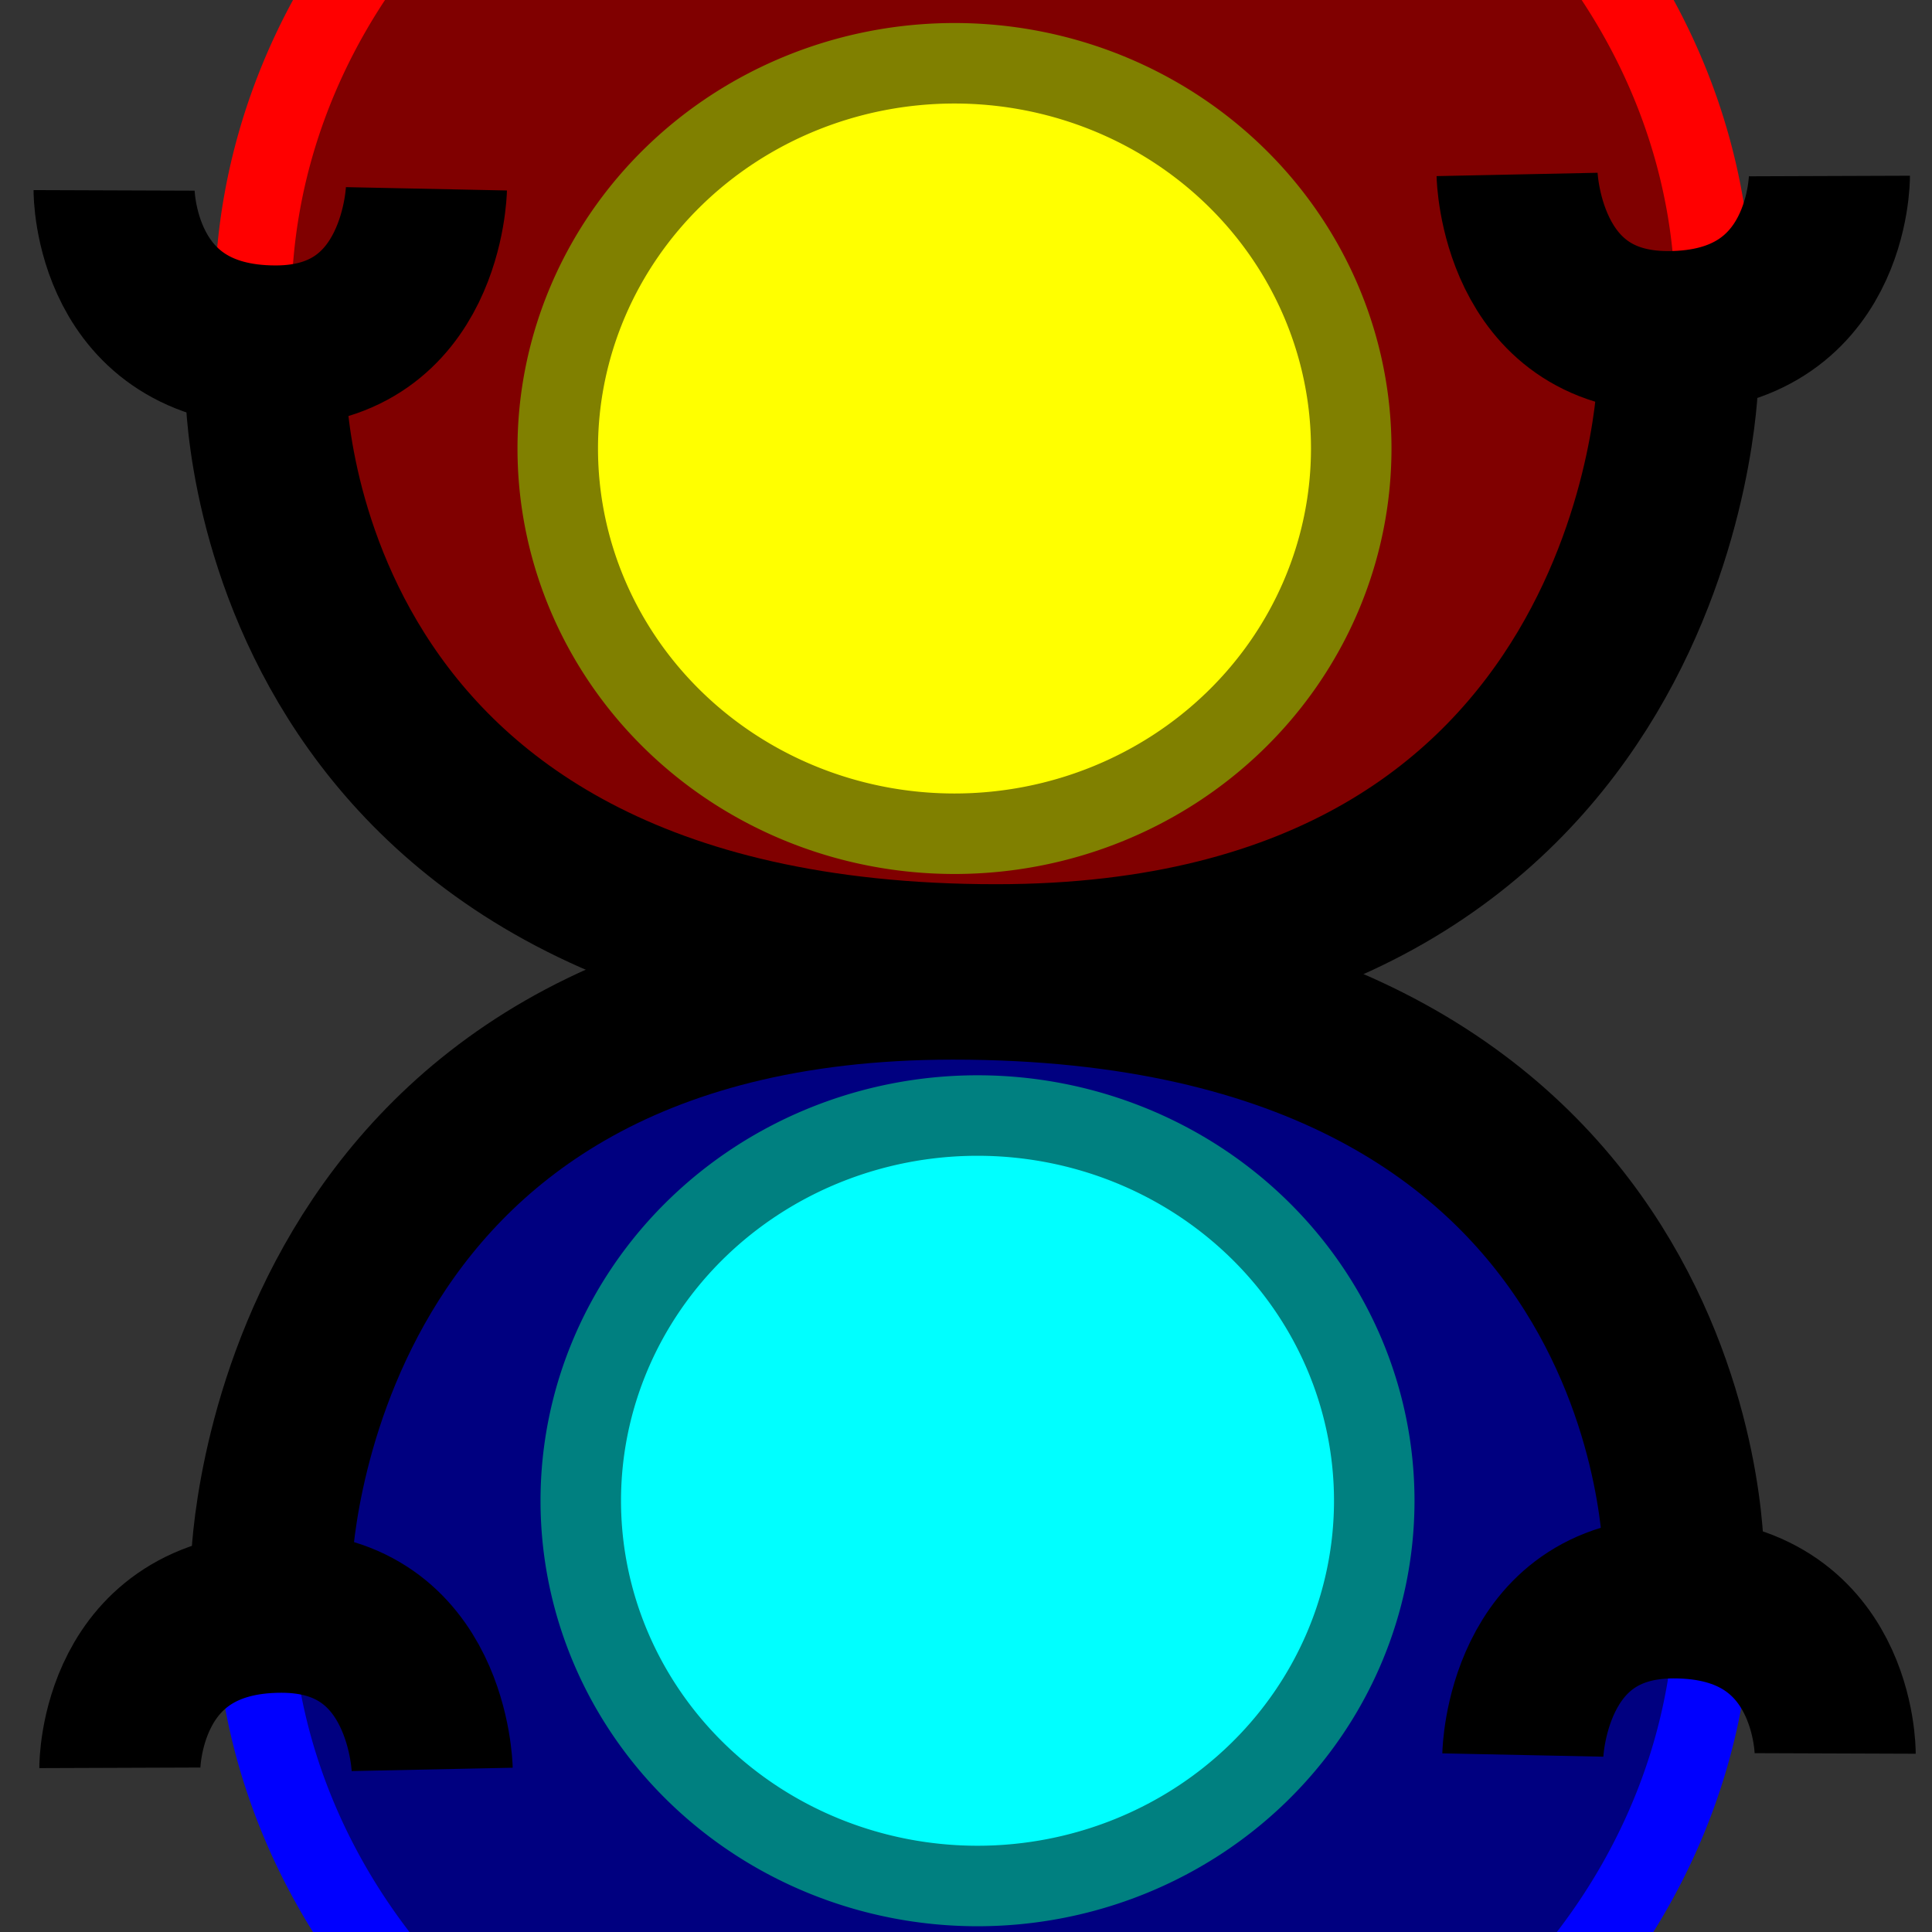 <?xml version="1.0" encoding="UTF-8" standalone="no"?>
<!-- Created with Inkscape (http://www.inkscape.org/) -->

<svg
   xmlns:dc="http://purl.org/dc/elements/1.1/"
   xmlns:cc="http://creativecommons.org/ns#"
   xmlns:rdf="http://www.w3.org/1999/02/22-rdf-syntax-ns#"
   xmlns:svg="http://www.w3.org/2000/svg"
   xmlns="http://www.w3.org/2000/svg"
   xmlns:sodipodi="http://sodipodi.sourceforge.net/DTD/sodipodi-0.dtd"
   xmlns:inkscape="http://www.inkscape.org/namespaces/inkscape"
   width="48px"
   height="48px"
   id="svg2816"
   version="1.1"
   inkscape:version="0.47 r22583"
   sodipodi:docname="New document 2">
  <rect width="100%" height="100%" fill="#333333" stroke="none"/>
  <defs
     id="defs2818">
    <inkscape:perspective
       sodipodi:type="inkscape:persp3d"
       inkscape:vp_x="0 : 24 : 1"
       inkscape:vp_y="0 : 1000 : 0"
       inkscape:vp_z="48 : 24 : 1"
       inkscape:persp3d-origin="24 : 16 : 1"
       id="perspective2824" />
    <inkscape:perspective
       id="perspective2840"
       inkscape:persp3d-origin="0.5 : 0.33333333 : 1"
       inkscape:vp_z="1 : 0.5 : 1"
       inkscape:vp_y="0 : 1000 : 0"
       inkscape:vp_x="0 : 0.5 : 1"
       sodipodi:type="inkscape:persp3d" />
    <inkscape:perspective
       id="perspective2862"
       inkscape:persp3d-origin="0.5 : 0.33333333 : 1"
       inkscape:vp_z="1 : 0.5 : 1"
       inkscape:vp_y="0 : 1000 : 0"
       inkscape:vp_x="0 : 0.5 : 1"
       sodipodi:type="inkscape:persp3d" />
    <inkscape:perspective
       id="perspective3656"
       inkscape:persp3d-origin="0.5 : 0.33333333 : 1"
       inkscape:vp_z="1 : 0.5 : 1"
       inkscape:vp_y="0 : 1000 : 0"
       inkscape:vp_x="0 : 0.5 : 1"
       sodipodi:type="inkscape:persp3d" />
    <inkscape:perspective
       id="perspective3656-0"
       inkscape:persp3d-origin="0.5 : 0.33333333 : 1"
       inkscape:vp_z="1 : 0.5 : 1"
       inkscape:vp_y="0 : 1000 : 0"
       inkscape:vp_x="0 : 0.5 : 1"
       sodipodi:type="inkscape:persp3d" />
    <inkscape:perspective
       id="perspective3701"
       inkscape:persp3d-origin="0.5 : 0.33333333 : 1"
       inkscape:vp_z="1 : 0.5 : 1"
       inkscape:vp_y="0 : 1000 : 0"
       inkscape:vp_x="0 : 0.5 : 1"
       sodipodi:type="inkscape:persp3d" />
    <inkscape:perspective
       id="perspective3728"
       inkscape:persp3d-origin="0.5 : 0.33333333 : 1"
       inkscape:vp_z="1 : 0.5 : 1"
       inkscape:vp_y="0 : 1000 : 0"
       inkscape:vp_x="0 : 0.5 : 1"
       sodipodi:type="inkscape:persp3d" />
    <inkscape:perspective
       id="perspective3767"
       inkscape:persp3d-origin="0.5 : 0.33333333 : 1"
       inkscape:vp_z="1 : 0.5 : 1"
       inkscape:vp_y="0 : 1000 : 0"
       inkscape:vp_x="0 : 0.5 : 1"
       sodipodi:type="inkscape:persp3d" />
    <inkscape:perspective
       id="perspective3800"
       inkscape:persp3d-origin="0.5 : 0.33333333 : 1"
       inkscape:vp_z="1 : 0.5 : 1"
       inkscape:vp_y="0 : 1000 : 0"
       inkscape:vp_x="0 : 0.5 : 1"
       sodipodi:type="inkscape:persp3d" />
  </defs>
  <sodipodi:namedview
     id="base"
     pagecolor="#ffffff"
     bordercolor="#666666"
     borderopacity="1.0"
     inkscape:pageopacity="0.0"
     inkscape:pageshadow="2"
     inkscape:zoom="7"
     inkscape:cx="13.389218"
     inkscape:cy="23.100889"
     inkscape:current-layer="layer1"
     showgrid="true"
     inkscape:grid-bbox="true"
     inkscape:document-units="px"
     inkscape:window-width="1024"
     inkscape:window-height="721"
     inkscape:window-x="-4"
     inkscape:window-y="-4"
     inkscape:window-maximized="1" />
  <g
     id="layer1"
     inkscape:label="Layer 1"
     inkscape:groupmode="layer">
    <path
       sodipodi:type="arc"
       style="fill:#000080;stroke:#0000ff;stroke-width:1.955;stroke-miterlimit:4;stroke-dasharray:none"
       id="path3790-1"
       sodipodi:cx="23.428572"
       sodipodi:cy="9.9285717"
       sodipodi:rx="18.571428"
       sodipodi:ry="15.071428"
       d="m 42,9.929 a 18.571,15.071 0 1 1 -37.143,0 18.571,15.071 0 1 1 37.143,0 z"
       transform="matrix(-0.977,0,0,-1.071,47.316,50.206)" />
    <path
       sodipodi:type="arc"
       style="fill:#800000;stroke:#ff0000;stroke-width:1.955;stroke-miterlimit:4;stroke-dasharray:none"
       id="path3790"
       sodipodi:cx="23.428572"
       sodipodi:cy="9.9285717"
       sodipodi:rx="18.571428"
       sodipodi:ry="15.071428"
       d="m 42,9.929 a 18.571,15.071 0 1 1 -37.143,0 18.571,15.071 0 1 1 37.143,0 z"
       transform="matrix(0.977,0,0,1.071,1.541,-3.063)" />
    <path
       sodipodi:type="arc"
       style="fill:#ffff00;stroke:#808000;stroke-width:2;stroke-miterlimit:4;stroke-dasharray:none"
       id="path2828"
       sodipodi:cx="25.857143"
       sodipodi:cy="12.142858"
       sodipodi:rx="9.8571424"
       sodipodi:ry="9.5714283"
       d="m 35.714,12.143 a 9.857,9.571 0 1 1 -19.714,0 9.857,9.571 0 1 1 19.714,0 z"
       transform="translate(-2.143,-1)" />
    <g
       id="g3754"
       transform="translate(0.286,-0.143)">
      <path
         sodipodi:nodetypes="css"
         id="path2830-1"
         d="m 41.397,9.603 c 0,0 -0.367,14.504 -16.925,14.508 C 6.255,24.116 6.317,9.747 6.317,9.747"
         style="fill:none;stroke:#000000;stroke-width:4;stroke-linecap:butt;stroke-linejoin:miter;stroke-miterlimit:4;stroke-opacity:1;stroke-dasharray:none" />
      <path
         sodipodi:nodetypes="css"
         id="path2830-1-7"
         d="m 10.309,4.834 c 0,0 -0.081,3.903 -3.745,3.904 -4.03,0.001 -4.016,-3.865 -4.016,-3.865"
         style="fill:none;stroke:#000000;stroke-width:4;stroke-linecap:butt;stroke-linejoin:miter;stroke-miterlimit:4;stroke-opacity:1;stroke-dasharray:none" />
      <path
         sodipodi:nodetypes="css"
         id="path2830-1-7-9"
         d="m 37.405,4.477 c 0,0 0.081,3.903 3.745,3.904 4.03,0.001 4.016,-3.865 4.016,-3.865"
         style="fill:none;stroke:#000000;stroke-width:4;stroke-linecap:butt;stroke-linejoin:miter;stroke-miterlimit:4;stroke-opacity:1;stroke-dasharray:none" />
    </g>
    <path
       sodipodi:type="arc"
       style="fill:#00ffff;stroke:#008080;stroke-width:2;stroke-miterlimit:4;stroke-dasharray:none"
       id="path2828-4"
       sodipodi:cx="25.857143"
       sodipodi:cy="12.142858"
       sodipodi:rx="9.8571424"
       sodipodi:ry="9.5714283"
       d="m 35.714,12.143 a 9.857,9.571 0 1 1 -19.714,0 9.857,9.571 0 1 1 19.714,0 z"
       transform="translate(-1.571,25.143)" />
    <g
       transform="matrix(-1,0,0,-1,48.143,48.437)"
       id="g3754-5">
      <path
         sodipodi:nodetypes="css"
         id="path2830-1-5"
         d="m 41.397,9.603 c 0,0 -0.367,14.504 -16.925,14.508 C 6.255,24.116 6.317,9.747 6.317,9.747"
         style="fill:none;stroke:#000000;stroke-width:4;stroke-linecap:butt;stroke-linejoin:miter;stroke-miterlimit:4;stroke-opacity:1;stroke-dasharray:none" />
      <path
         sodipodi:nodetypes="css"
         id="path2830-1-7-1"
         d="m 10.309,4.834 c 0,0 -0.081,3.903 -3.745,3.904 -4.03,0.001 -4.016,-3.865 -4.016,-3.865"
         style="fill:none;stroke:#000000;stroke-width:4;stroke-linecap:butt;stroke-linejoin:miter;stroke-miterlimit:4;stroke-opacity:1;stroke-dasharray:none" />
      <path
         sodipodi:nodetypes="css"
         id="path2830-1-7-9-7"
         d="m 37.405,4.477 c 0,0 0.081,3.903 3.745,3.904 4.03,0.001 4.016,-3.865 4.016,-3.865"
         style="fill:none;stroke:#000000;stroke-width:4;stroke-linecap:butt;stroke-linejoin:miter;stroke-miterlimit:4;stroke-opacity:1;stroke-dasharray:none" />
    </g>
  </g>
</svg>
